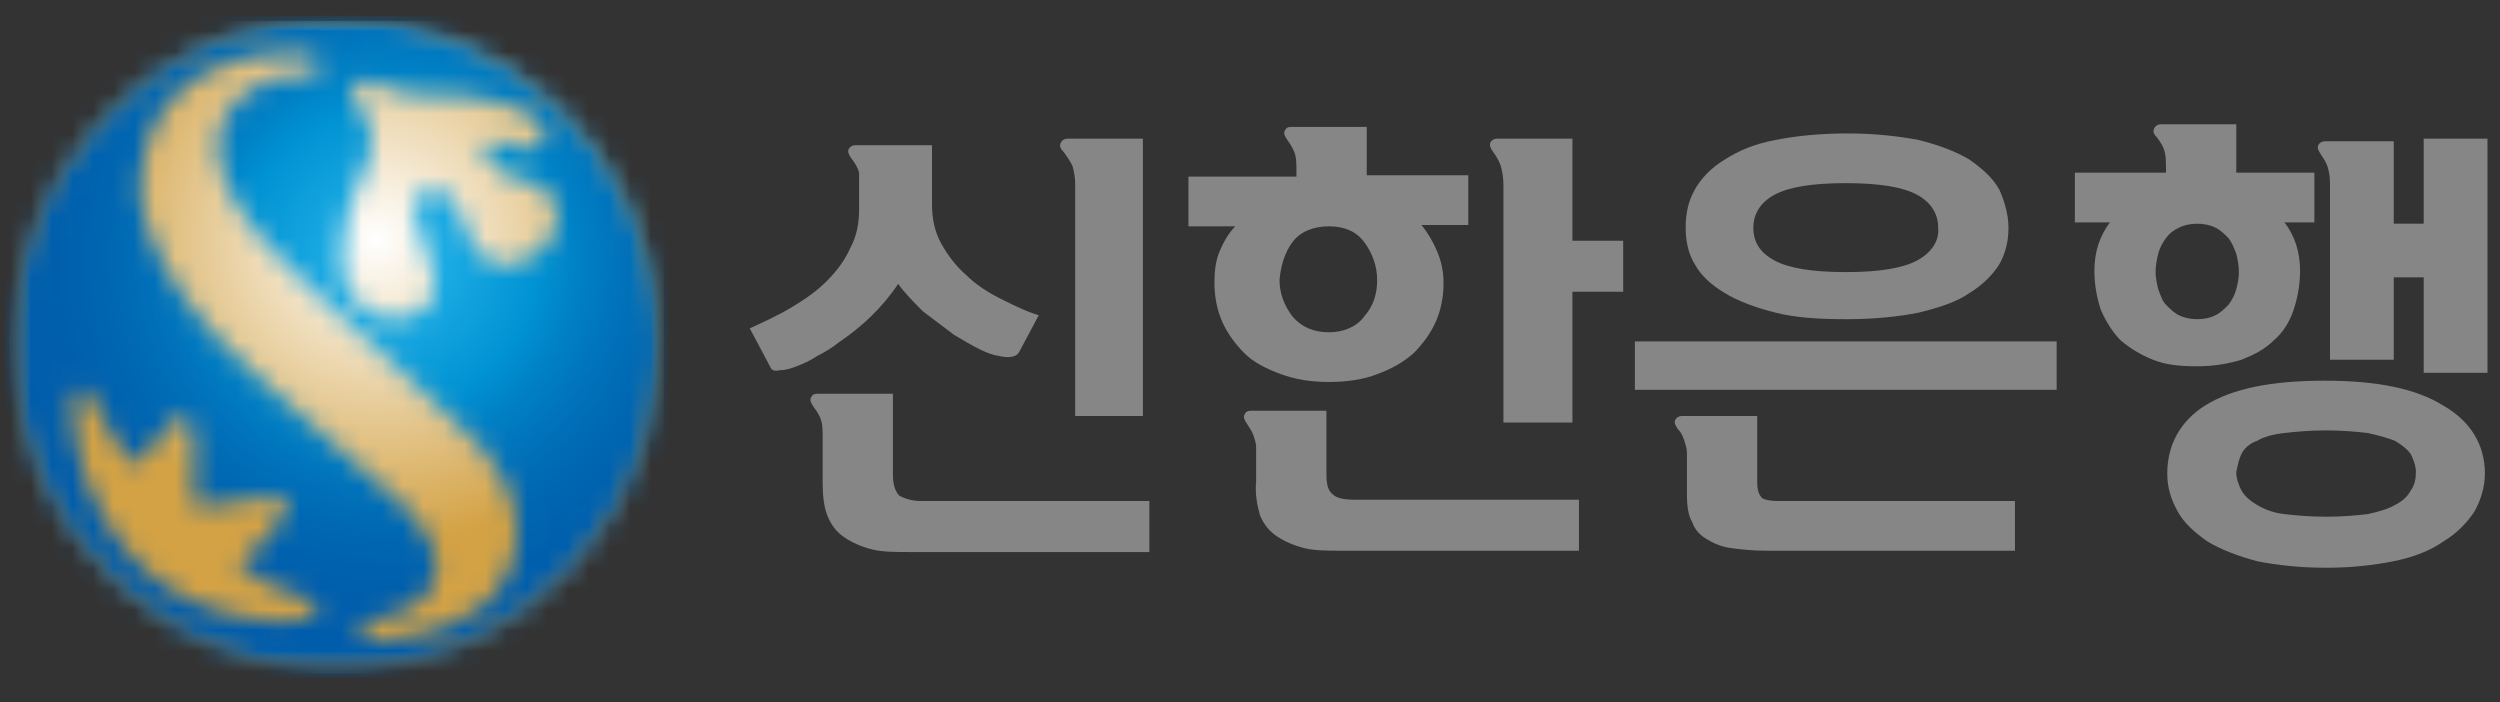 <svg width="121" height="34" viewBox="0 0 121 34" fill="none" xmlns="http://www.w3.org/2000/svg">
<rect x="0" y="0" width="121" height="34" fill="#333333" stroke="none"/>
<g clip-path="url(#clip0_66_22471)">
<mask id="mask0_66_22471" style="mask-type:luminance" maskUnits="userSpaceOnUse" x="0" y="1" width="32" height="32">
<path d="M15.625 1.013C7.057 1.393 0.442 8.737 0.82 17.348C1.198 25.959 8.443 32.607 17.011 32.227C25.579 31.847 32.131 24.503 31.753 15.892C31.375 7.534 24.508 1.013 16.318 1.013C16.066 1.013 15.814 1.013 15.625 1.013Z" fill="white"/>
</mask>
<g mask="url(#mask0_66_22471)">
<mask id="mask1_66_22471" style="mask-type:luminance" maskUnits="userSpaceOnUse" x="0" y="1" width="33" height="32">
<path d="M0.441 1.013H32.13V32.607H0.441V1.013Z" fill="white"/>
</mask>
<g mask="url(#mask1_66_22471)">
<path d="M32.13 1.013H0.441V32.607H32.13V1.013Z" fill="url(#paint0_radial_66_22471)"/>
</g>
</g>
<mask id="mask2_66_22471" style="mask-type:luminance" maskUnits="userSpaceOnUse" x="0" y="0" width="32" height="33">
<path d="M12.79 30.011C11.088 29.821 9.01 29.315 7.183 27.732C5.545 26.276 4.474 24.313 3.97 22.54C3.466 20.767 3.277 18.678 4.096 18.805C4.348 18.868 4.789 20.007 5.293 20.831C5.797 21.717 6.175 22.16 6.616 22.477C6.805 22.603 7.372 21.274 8.254 20.514C8.758 20.071 9.325 19.944 9.388 21.21C9.514 22.73 9.199 24.566 9.64 24.566C10.018 24.566 10.963 24.25 13.041 24.06C13.797 23.996 14.239 24.123 13.546 25.199C13.168 25.706 12.664 26.465 11.53 27.289C13.293 28.935 15.373 28.745 15.373 29.441C15.373 29.821 14.617 30.075 13.608 30.075C13.293 30.075 13.041 30.075 12.79 30.011ZM18.585 15.322C17.011 15.006 16.695 13.549 16.695 13.549C16.57 13.043 16.506 12.41 16.633 11.587C16.822 9.877 17.326 9.054 17.829 7.724C18.523 5.952 16.822 4.875 17.073 4.242C17.451 3.356 18.712 4.495 20.035 4.559C21.232 4.622 21.924 4.559 22.87 4.685C24.067 4.875 25.579 5.255 26.209 6.015C26.776 6.711 25.894 7.598 24.823 7.028C24.004 6.648 22.996 6.901 23.626 7.724C24.319 8.547 24.697 8.547 25.39 8.737C27.406 9.244 27.406 11.207 26.083 12.22C24.571 13.359 22.996 12.916 22.366 10.637C22.051 9.497 21.294 8.927 20.476 9.307C19.657 9.624 20.16 11.08 20.727 12.473C21.799 15.195 19.657 15.449 18.837 15.449C18.712 15.322 18.648 15.322 18.585 15.322ZM17.451 30.518C17.451 30.138 17.956 30.075 17.956 30.075C22.617 29.125 21.232 26.086 19.593 24.503C18.901 23.87 12.475 18.235 12.475 18.235C6.301 12.853 6.805 8.737 6.805 8.737C7.12 3.609 11.53 2.343 14.931 2.596C15.309 2.659 15.562 2.849 15.498 3.229C15.435 3.609 14.931 3.609 14.931 3.609C13.861 3.672 12.915 3.799 12.159 4.305C9.451 6.142 10.27 9.307 13.861 12.79C14.302 13.233 14.806 13.676 15.309 14.182C15.309 14.182 16.003 14.816 17.515 16.209C20.287 18.805 21.799 20.197 21.799 20.197C26.713 24.313 25.012 28.112 23.185 29.441C21.735 30.454 20.16 30.898 18.081 31.024H18.018C17.767 30.961 17.451 30.834 17.451 30.518ZM15.562 0.823C6.931 1.203 0.253 8.611 0.631 17.348C1.009 26.086 8.38 32.86 17.011 32.417C25.642 32.037 32.383 24.629 31.942 15.892C31.564 7.408 24.634 0.823 16.317 0.76C16.066 0.76 15.813 0.823 15.562 0.823Z" fill="white"/>
</mask>
<g mask="url(#mask2_66_22471)">
<mask id="mask3_66_22471" style="mask-type:luminance" maskUnits="userSpaceOnUse" x="0" y="0" width="33" height="33">
<path d="M0.252 0.76H32.319V32.797H0.252V0.76Z" fill="white"/>
</mask>
<g mask="url(#mask3_66_22471)">
<path d="M32.382 0.76H0.252V32.797H32.382V0.76Z" fill="url(#paint1_radial_66_22471)"/>
</g>
</g>
<path d="M37.738 17.918C37.99 17.918 38.242 17.855 38.557 17.728C38.872 17.602 39.187 17.475 39.565 17.222C39.943 17.032 40.258 16.842 40.573 16.588C41.707 15.829 42.715 14.879 43.471 13.739C43.786 14.182 44.227 14.626 44.668 15.069C45.172 15.449 45.676 15.829 46.18 16.209C47.125 16.778 47.818 17.158 48.322 17.222C48.826 17.348 49.204 17.285 49.33 17.032L50.275 15.259C49.645 15.069 49.015 14.752 48.385 14.436C47.755 14.119 47.188 13.739 46.747 13.296C46.243 12.853 45.865 12.346 45.55 11.777C45.235 11.207 45.109 10.574 45.109 9.877V7.028H41.392C41.266 7.028 41.14 7.091 41.077 7.218C41.014 7.345 41.077 7.471 41.203 7.661C41.392 7.914 41.518 8.104 41.581 8.358C41.581 8.611 41.581 8.864 41.581 9.244V10.13C41.581 10.827 41.455 11.46 41.14 12.03C40.888 12.6 40.51 13.106 40.006 13.613C39.502 14.119 38.935 14.499 38.305 14.879C37.675 15.259 36.982 15.575 36.289 15.892L37.297 17.791C37.36 17.918 37.486 17.981 37.738 17.918Z" fill="#868687"/>
<path d="M43.533 23.996C43.344 23.806 43.218 23.49 43.218 22.983V19.058H39.564C39.375 19.058 39.312 19.121 39.249 19.248C39.186 19.374 39.249 19.501 39.375 19.691C39.564 19.944 39.69 20.134 39.753 20.387C39.816 20.577 39.816 20.894 39.816 21.274V23.363C39.816 23.996 39.879 24.566 40.068 25.009C40.257 25.453 40.509 25.769 40.887 26.022C41.265 26.276 41.706 26.466 42.21 26.592C42.714 26.719 43.344 26.719 44.1 26.719H55.629V24.25H44.604C44.1 24.25 43.785 24.123 43.533 23.996Z" fill="#868687"/>
<path d="M55.315 20.134V6.711H51.661C51.535 6.711 51.409 6.775 51.346 6.901C51.283 7.028 51.283 7.155 51.472 7.345C51.661 7.598 51.787 7.788 51.913 8.041C51.976 8.294 52.039 8.547 52.039 8.927V20.134H55.315Z" fill="#868687"/>
<path d="M60.986 24.946C61.175 25.389 61.427 25.706 61.805 25.959C62.183 26.212 62.624 26.402 63.128 26.529C63.632 26.655 64.262 26.655 65.018 26.655H76.421V24.186H65.585C65.081 24.186 64.703 24.123 64.514 23.933C64.262 23.743 64.199 23.426 64.199 22.92V19.881H60.545C60.356 19.881 60.293 19.944 60.23 20.071C60.167 20.197 60.23 20.324 60.356 20.514C60.482 20.704 60.608 20.894 60.671 21.084C60.734 21.274 60.797 21.464 60.797 21.654V23.3C60.734 23.933 60.86 24.503 60.986 24.946Z" fill="#868687"/>
<path d="M59.032 12.156C58.843 12.6 58.779 13.106 58.779 13.676C58.779 14.373 58.906 15.006 59.157 15.575C59.41 16.145 59.788 16.652 60.228 17.095C60.669 17.538 61.3 17.855 61.992 18.108C62.685 18.361 63.441 18.488 64.323 18.488C65.206 18.488 66.025 18.361 66.654 18.108C67.347 17.855 67.915 17.538 68.418 17.095C68.859 16.652 69.237 16.145 69.49 15.575C69.742 15.006 69.868 14.373 69.868 13.676C69.868 13.106 69.742 12.6 69.552 12.156C69.364 11.713 69.112 11.27 68.796 10.89H71.065V8.484H66.15V6.142H62.496C62.307 6.142 62.245 6.205 62.181 6.331C62.118 6.458 62.181 6.585 62.307 6.775C62.496 7.028 62.623 7.281 62.685 7.471C62.748 7.724 62.748 7.978 62.748 8.358V8.547H57.52V10.954H59.788C59.472 11.27 59.221 11.713 59.032 12.156ZM62.559 11.713C62.938 11.207 63.568 10.954 64.323 10.954C65.079 10.954 65.647 11.207 66.025 11.713C66.403 12.22 66.654 12.853 66.654 13.549C66.654 14.246 66.466 14.816 66.025 15.322C65.647 15.829 65.016 16.082 64.323 16.082C63.568 16.082 63.001 15.829 62.559 15.322C62.181 14.816 61.929 14.246 61.929 13.549C61.992 12.853 62.181 12.22 62.559 11.713Z" fill="#868687"/>
<path d="M76.105 6.711H72.451C72.325 6.711 72.199 6.775 72.136 6.901C72.073 7.028 72.136 7.155 72.262 7.345C72.451 7.598 72.577 7.851 72.64 8.041C72.703 8.294 72.766 8.547 72.766 8.927V20.451H76.105V14.119H78.562V11.65H76.105V6.711Z" fill="#868687"/>
<path d="M95.32 7.724C94.69 7.344 93.871 7.028 92.863 6.775C91.855 6.585 90.721 6.458 89.398 6.458C88.075 6.458 86.878 6.585 85.933 6.775C84.925 6.965 84.169 7.281 83.476 7.724C82.846 8.104 82.342 8.611 82.027 9.181C81.712 9.75 81.586 10.32 81.586 11.017C81.586 11.65 81.712 12.283 82.027 12.79C82.342 13.359 82.846 13.803 83.476 14.182C84.106 14.562 84.925 14.879 85.933 15.132C86.941 15.385 88.075 15.449 89.398 15.449C90.721 15.449 91.918 15.322 92.863 15.132C93.871 14.879 94.69 14.626 95.32 14.182C95.95 13.803 96.454 13.296 96.769 12.79C97.084 12.22 97.21 11.65 97.21 11.017C97.21 10.384 97.021 9.75 96.769 9.181C96.454 8.611 95.95 8.168 95.32 7.724ZM92.8 12.6C92.107 12.979 90.973 13.169 89.335 13.169C87.697 13.169 86.563 12.979 85.87 12.6C85.177 12.22 84.862 11.713 84.862 11.017C84.862 10.384 85.177 9.814 85.87 9.434C86.563 9.054 87.697 8.864 89.335 8.864C90.973 8.864 92.107 9.054 92.8 9.434C93.493 9.814 93.808 10.384 93.808 11.017C93.871 11.65 93.493 12.22 92.8 12.6Z" fill="#868687"/>
<path d="M97.461 24.25H86.058C85.68 24.25 85.428 24.186 85.302 24.123C85.176 23.996 85.05 23.806 85.05 23.363V20.134H81.396C81.27 20.134 81.144 20.197 81.081 20.324C81.018 20.451 81.081 20.577 81.207 20.767C81.396 20.957 81.459 21.147 81.522 21.337C81.585 21.527 81.648 21.717 81.648 21.907V23.933C81.648 24.503 81.711 24.946 81.9 25.263C82.026 25.642 82.278 25.896 82.593 26.086C82.908 26.276 83.286 26.466 83.79 26.529C84.294 26.592 84.798 26.655 85.491 26.655H97.524V24.25H97.461Z" fill="#868687"/>
<path d="M99.541 16.525H79.129V18.868H99.541V16.525Z" fill="#868687"/>
<path d="M101.558 11.84C101.432 12.22 101.369 12.663 101.369 13.106C101.369 13.803 101.495 14.436 101.684 15.006C101.936 15.575 102.251 16.082 102.629 16.462C103.07 16.842 103.574 17.158 104.204 17.412C104.834 17.665 105.527 17.728 106.346 17.728C107.165 17.728 107.858 17.602 108.488 17.412C109.118 17.158 109.622 16.905 110.063 16.462C110.504 16.082 110.819 15.575 111.008 15.006C111.197 14.436 111.323 13.803 111.323 13.106C111.323 12.663 111.26 12.22 111.134 11.84C111.008 11.46 110.819 11.08 110.567 10.764H112.016V8.358H108.236V6.015H104.582C104.456 6.015 104.33 6.078 104.267 6.205C104.204 6.331 104.204 6.458 104.393 6.648C104.582 6.901 104.708 7.091 104.771 7.345C104.834 7.598 104.834 7.851 104.834 8.294V8.358H100.424V10.764H102.125C101.873 11.08 101.684 11.46 101.558 11.84ZM104.456 12.283C104.519 12.03 104.645 11.777 104.834 11.523C105.023 11.27 105.212 11.143 105.464 11.017C105.716 10.89 106.031 10.827 106.346 10.827C106.661 10.827 106.976 10.89 107.228 11.017C107.48 11.143 107.669 11.333 107.858 11.523C108.047 11.777 108.11 11.966 108.236 12.283C108.299 12.536 108.362 12.853 108.362 13.169C108.362 13.486 108.299 13.739 108.236 13.992C108.173 14.246 108.047 14.499 107.858 14.752C107.669 14.942 107.48 15.132 107.228 15.259C106.976 15.386 106.661 15.449 106.346 15.449C106.031 15.449 105.716 15.386 105.464 15.259C105.212 15.132 105.023 14.942 104.834 14.752C104.645 14.562 104.582 14.309 104.456 13.992C104.393 13.739 104.33 13.423 104.33 13.169C104.33 12.853 104.393 12.536 104.456 12.283Z" fill="#868687"/>
<path d="M112.519 6.838C112.393 6.838 112.267 6.901 112.204 7.028C112.141 7.155 112.204 7.281 112.33 7.471C112.456 7.661 112.582 7.851 112.645 8.041C112.708 8.231 112.771 8.484 112.771 8.864V17.412H115.858V13.423H117.307V18.045H120.394V6.711H117.307V10.827H115.858V6.838H112.519Z" fill="#868687"/>
<path d="M104.896 22.92C104.896 23.616 105.085 24.186 105.4 24.756C105.715 25.326 106.219 25.769 106.849 26.212C107.479 26.592 108.298 26.909 109.243 27.162C110.188 27.352 111.322 27.479 112.582 27.479C113.842 27.479 114.913 27.352 115.858 27.162C116.803 26.972 117.622 26.655 118.252 26.212C118.883 25.832 119.387 25.326 119.765 24.756C120.08 24.186 120.269 23.553 120.269 22.92C120.269 21.527 119.576 20.387 118.252 19.628C116.929 18.804 115.04 18.425 112.519 18.425C109.936 18.425 108.046 18.804 106.723 19.628C105.526 20.387 104.896 21.527 104.896 22.92ZM108.487 21.97C108.613 21.717 108.865 21.464 109.243 21.337C109.558 21.147 109.999 21.02 110.566 20.957C111.133 20.894 111.763 20.831 112.582 20.831C113.401 20.831 114.031 20.894 114.598 20.957C115.165 21.084 115.606 21.21 115.921 21.337C116.236 21.527 116.488 21.717 116.677 21.97C116.803 22.223 116.93 22.54 116.93 22.857C116.93 23.173 116.866 23.49 116.677 23.743C116.551 23.996 116.299 24.25 115.921 24.439C115.606 24.629 115.165 24.756 114.598 24.883C114.031 24.946 113.401 25.009 112.582 25.009C111.763 25.009 111.133 24.946 110.566 24.883C109.999 24.819 109.558 24.629 109.243 24.439C108.928 24.25 108.676 24.06 108.487 23.743C108.361 23.49 108.235 23.173 108.235 22.857C108.298 22.54 108.361 22.223 108.487 21.97Z" fill="#868687"/>
</g>
<defs>
<radialGradient id="paint0_radial_66_22471" cx="0" cy="0" r="1" gradientUnits="userSpaceOnUse" gradientTransform="translate(18.219 11.553) scale(14.708 14.846)">
<stop stop-color="white"/>
<stop offset="1" stop-color="#D3A245"/>
</radialGradient>
<radialGradient id="paint1_radial_66_22471" cx="0" cy="0" r="1" gradientUnits="userSpaceOnUse" gradientTransform="translate(18.835 12.463) scale(32.888 33.198)">
<stop stop-color="#2BBAEE"/>
<stop offset="0.219" stop-color="#0092D3"/>
<stop offset="0.278" stop-color="#0080C5"/>
<stop offset="0.345" stop-color="#0071BA"/>
<stop offset="0.414" stop-color="#0066B2"/>
<stop offset="0.488" stop-color="#005FAD"/>
<stop offset="0.573" stop-color="#005DAC"/>
<stop offset="1" stop-color="#005DAC"/>
</radialGradient>
<clipPath id="clip0_66_22471">
<rect width="120.645" height="34" fill="white"/>
</clipPath>
</defs>
</svg>
